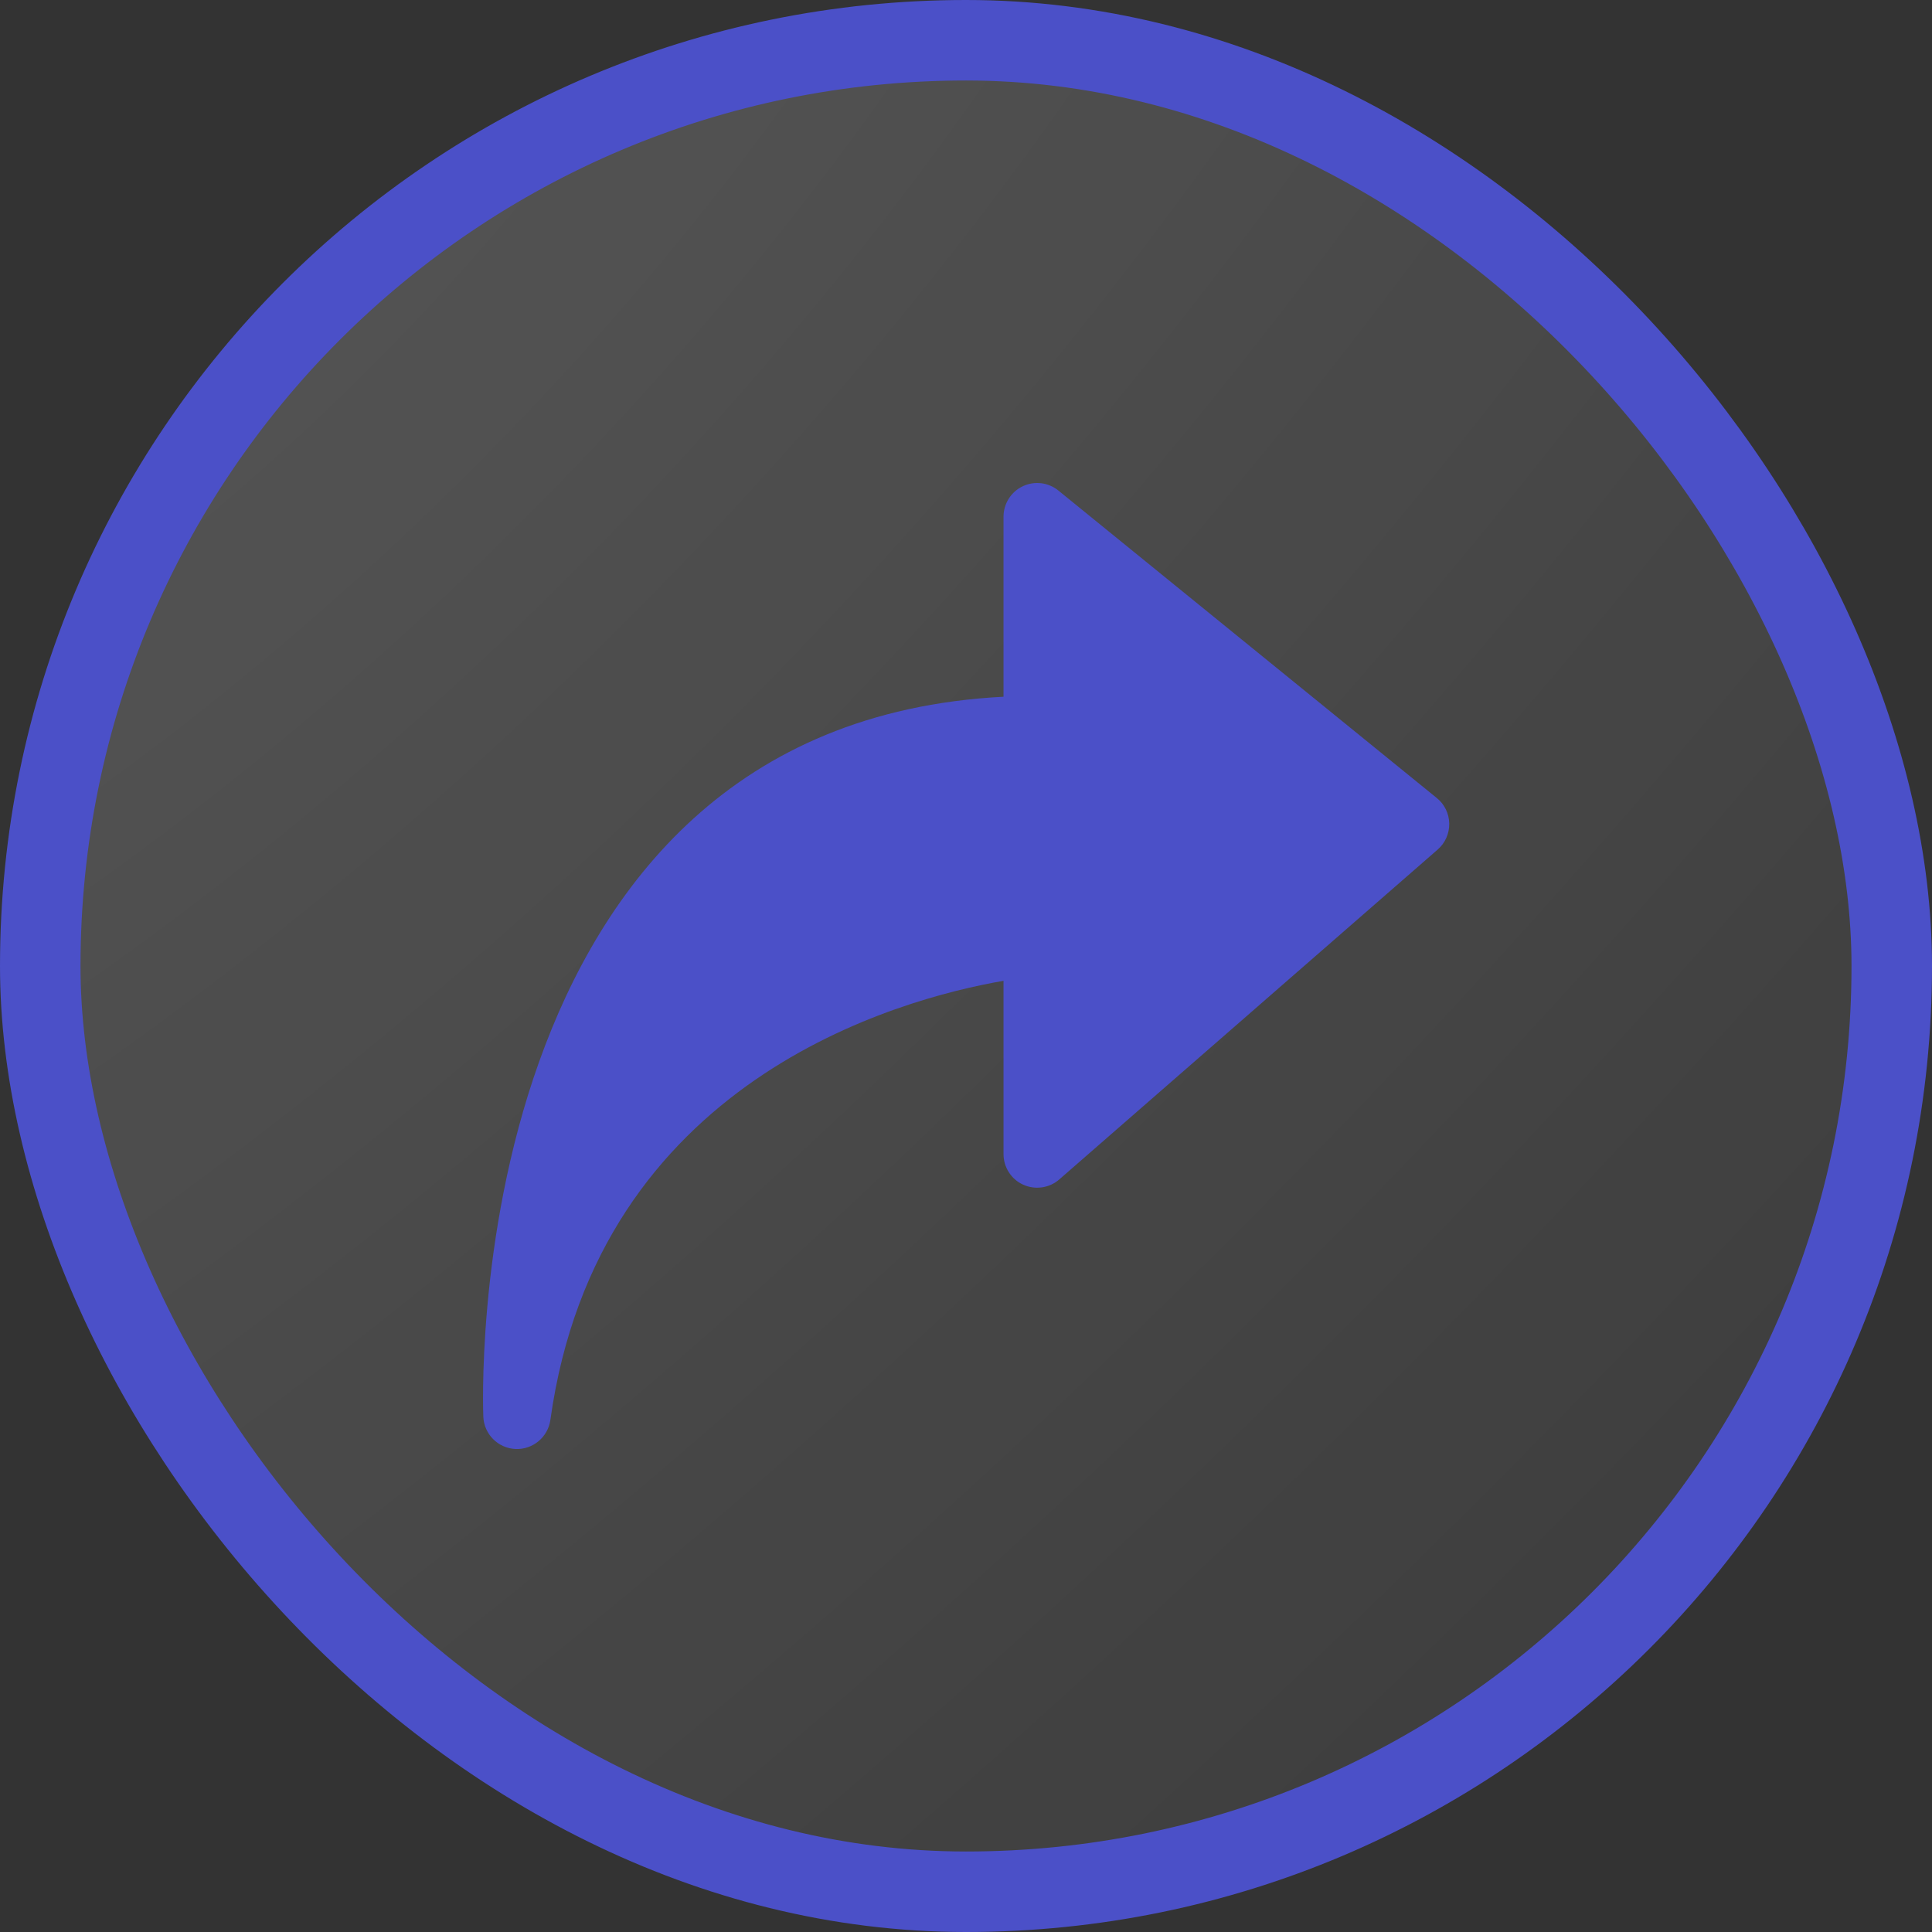 <svg width="24" height="24" viewBox="0 0 24 24" fill="none" xmlns="http://www.w3.org/2000/svg">
<rect x="0" y="0" width="24" height="24" fill="#333333" stroke="none"/>
<rect x="0.5" y="0.5" width="23" height="23" rx="11.5" fill="url(#paint0_radial_1451_12329)" fill-opacity="0.3"/>
<path fill-rule="evenodd" clip-rule="evenodd" d="M6.004 17.599C6.013 17.816 6.186 17.989 6.402 18C6.618 18.01 6.807 17.853 6.837 17.639C7.424 13.419 11.161 12.41 12.466 12.184V14.335C12.466 14.5 12.561 14.649 12.711 14.717C12.861 14.784 13.036 14.759 13.159 14.651L17.86 10.553C17.953 10.472 18.005 10.354 18.003 10.23C18.001 10.107 17.944 9.99 17.848 9.913L13.148 6.094C13.023 5.992 12.85 5.971 12.704 6.041C12.559 6.11 12.466 6.258 12.466 6.419V8.655C9.107 8.829 7.479 11.005 6.698 13.187C5.908 15.394 6.004 17.599 6.004 17.599Z" fill="#4B50C8"/>
<rect x="0.5" y="0.5" width="23" height="23" rx="11.5" stroke="#4B50C8"/>
<defs>
<radialGradient id="paint0_radial_1451_12329" cx="0" cy="0" r="1" gradientUnits="userSpaceOnUse" gradientTransform="rotate(45) scale(33.941 77.925)">
<stop stop-color="white" stop-opacity="0.6"/>
<stop offset="1" stop-color="white" stop-opacity="0.1"/>
</radialGradient>
</defs>
</svg>
